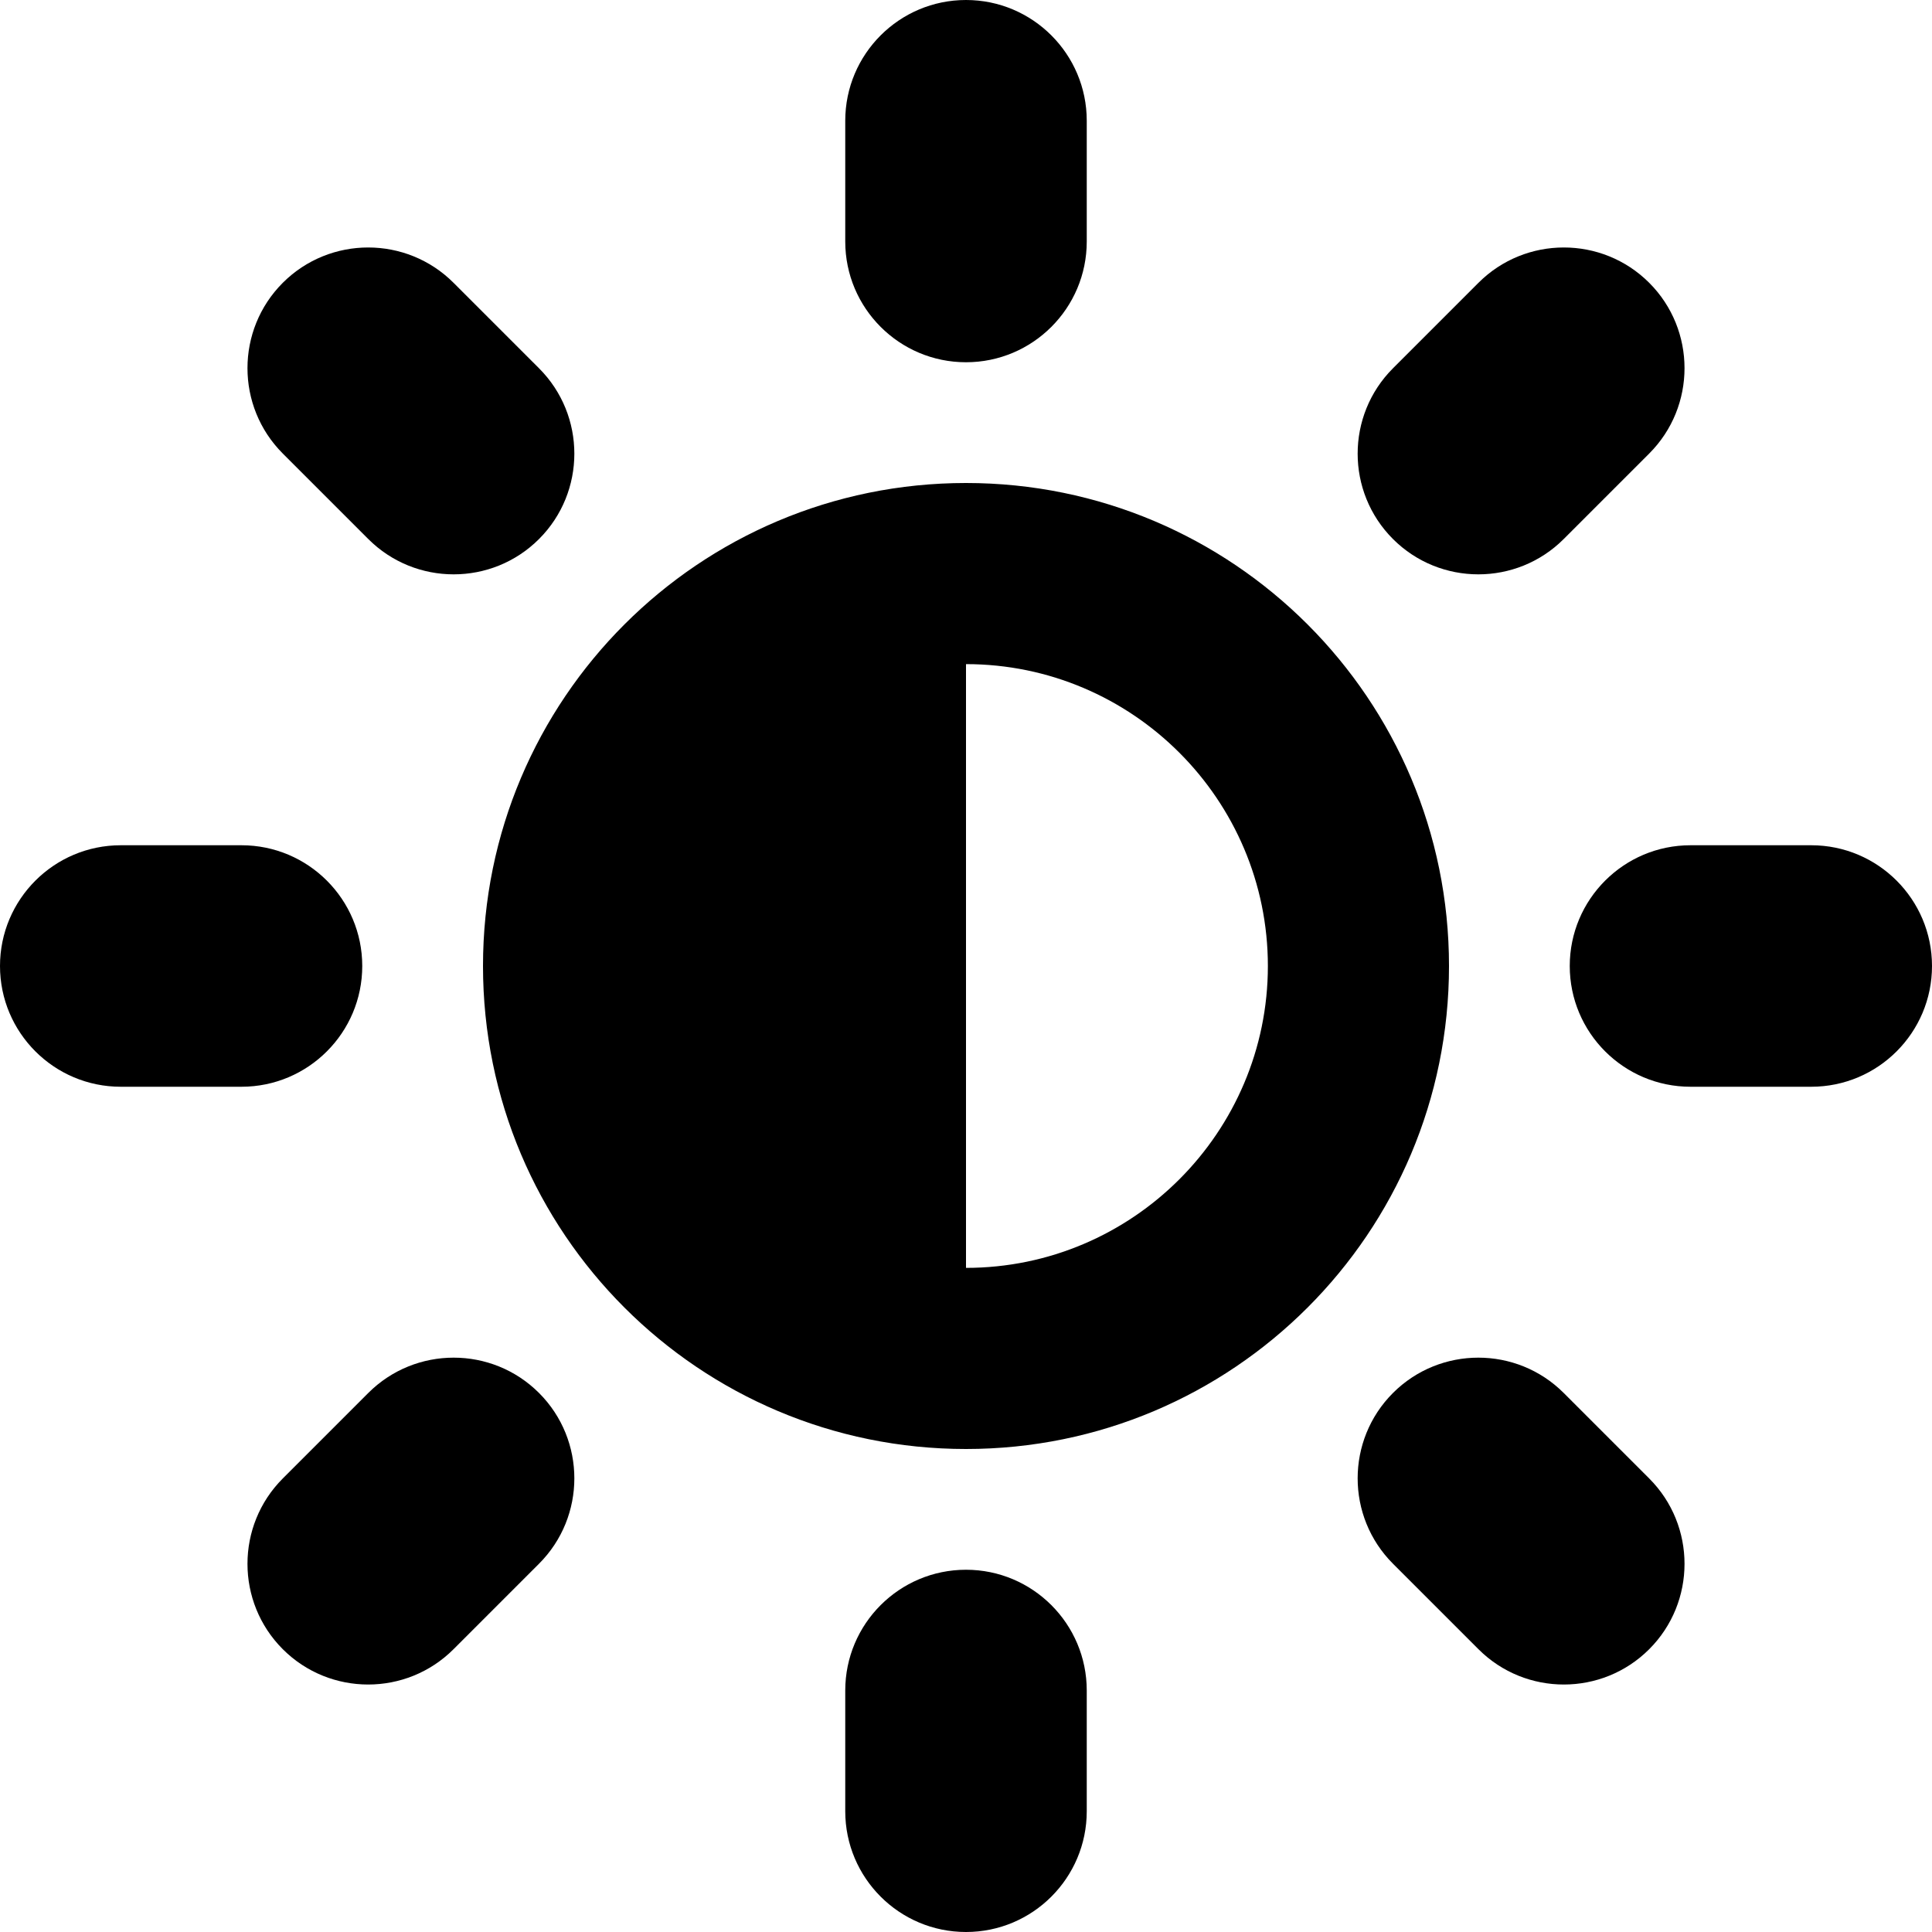 <!-- Generated by IcoMoon.io -->
<svg version="1.1" xmlns="http://www.w3.org/2000/svg" width="8" height="8" viewBox="0 0 8 8">
<title>brightness-contrast</title>
<path d="M4 2c-1.105 0-2 0.895-2 2s0.895 2 2 2 2-0.895 2-2-0.895-2-2-2zM4 5.25v-2.5c0.689 0 1.25 0.561 1.25 1.25s-0.561 1.25-1.25 1.25zM4 6.5c0.276 0 0.5 0.224 0.5 0.5v0.5c0 0.276-0.224 0.5-0.5 0.5s-0.5-0.224-0.5-0.5v-0.5c0-0.276 0.224-0.5 0.5-0.5zM4 1.5c-0.276 0-0.5-0.224-0.5-0.5v-0.5c0-0.276 0.224-0.5 0.5-0.5s0.5 0.224 0.5 0.5v0.5c0 0.276-0.224 0.5-0.5 0.5zM7.5 3.5c0.276 0 0.5 0.224 0.5 0.5s-0.224 0.5-0.5 0.5h-0.5c-0.276 0-0.5-0.224-0.5-0.5s0.224-0.5 0.5-0.5h0.5zM1.5 4c0 0.276-0.224 0.5-0.5 0.5h-0.5c-0.276 0-0.5-0.224-0.5-0.5s0.224-0.5 0.5-0.5h0.5c0.276 0 0.5 0.224 0.5 0.5zM6.475 5.768l0.354 0.354c0.195 0.195 0.195 0.512 0 0.707s-0.512 0.195-0.707 0l-0.354-0.354c-0.195-0.195-0.195-0.512 0-0.707s0.512-0.195 0.707 0zM1.525 2.232l-0.354-0.354c-0.195-0.195-0.195-0.512 0-0.707s0.512-0.195 0.707 0l0.354 0.354c0.195 0.195 0.195 0.512 0 0.707s-0.512 0.195-0.707 0zM6.475 2.232c-0.195 0.195-0.512 0.195-0.707 0s-0.195-0.512 0-0.707l0.354-0.354c0.195-0.195 0.512-0.195 0.707 0s0.195 0.512 0 0.707l-0.354 0.354zM1.525 5.768c0.195-0.195 0.512-0.195 0.707 0s0.195 0.512 0 0.707l-0.354 0.354c-0.195 0.195-0.512 0.195-0.707 0s-0.195-0.512 0-0.707l0.354-0.354z"></path>
</svg>
